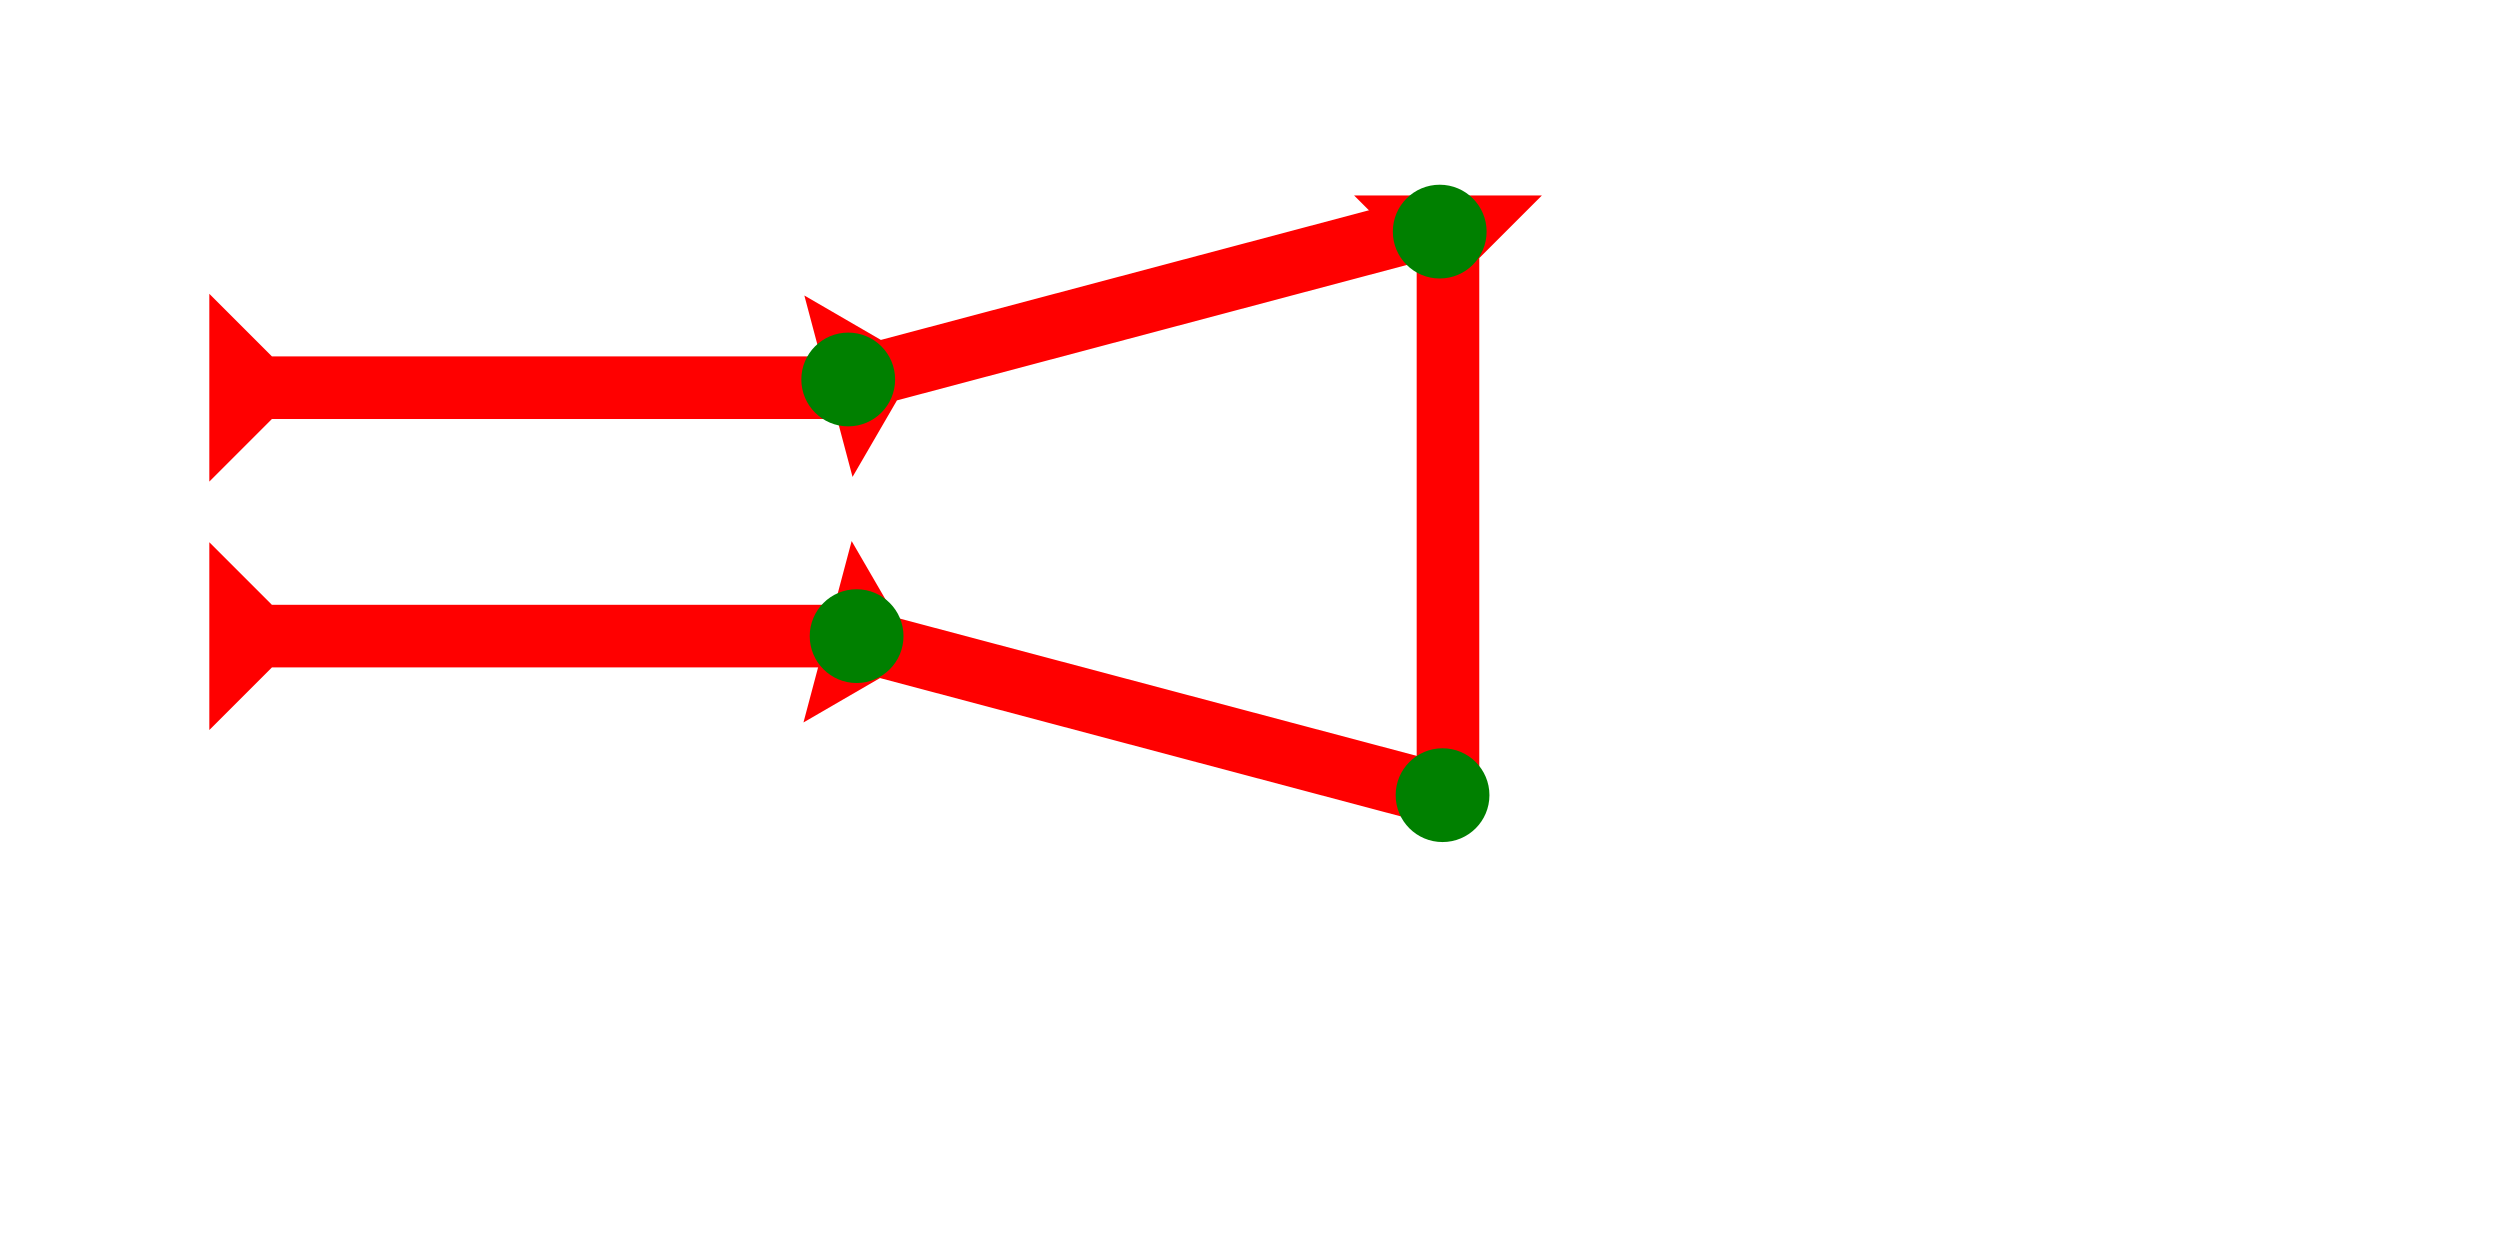 <?xml version="1.0" encoding="UTF-8" standalone="no"?>
<svg
   xmlns:dc="http://purl.org/dc/elements/1.1/"
   xmlns:cc="http://creativecommons.org/ns#"
   xmlns:rdf="http://www.w3.org/1999/02/22-rdf-syntax-ns#"
   xmlns:svg="http://www.w3.org/2000/svg"
   xmlns="http://www.w3.org/2000/svg"
   width="160"
   height="80"
   viewBox="0 0 42.333 21.167"
   version="1.1"
   id="svg8">
  <defs
     id="defs2" />
  <g
     id="layer1">
    <g
       id="g857"
       transform="matrix(0,-0.265,0.265,0,3.544,8.155)">
      <title
         id="title853">Right Horizontal Mark, RH</title>
      <polygon
         points="0,0 12,0 8,4 8,40 4,40 4,4 "
         style="fill:#ff0000"
         id="polygon855" />
    </g>
    <g
       id="g867"
       transform="matrix(0,-0.265,0.265,0,3.544,12.362)">
      <title
         id="title863">Right Horizontal Mark, RH</title>
      <polygon
         points="0,0 12,0 8,4 8,40 4,40 4,4 "
         style="fill:#ff0000"
         id="polygon865" />
    </g>
    <g
       id="g873"
       transform="matrix(0.068,-0.256,0.256,0.068,13.605,12.234)">
      <title
         id="title869">Right Down Diagonal Mark, RDD</title>
      <polygon
         points="4,4 0,0 12,0 8,4 8,40 4,40 "
         style="fill:#ff0000"
         id="polygon871" />
    </g>
    <g
       id="g879"
       transform="matrix(-0.068,-0.256,0.256,-0.068,14.436,8.076)">
      <title
         id="title875">Right Up Diagonal Mark, RUD</title>
      <polygon
         points="8,4 8,40 4,40 4,4 0,0 12,0 "
         style="fill:#ff0000"
         id="polygon877" />
    </g>
    <g
       id="g857-5"
       transform="matrix(0.265,0,0,0.265,22.929,3.31)">
      <title
         id="title853-8">Down Vertical Mark, DV</title>
      <polygon
         points="12,0 8,4 8,40 4,40 4,4 0,0 "
         style="fill:#ff0000"
         id="polygon855-0" />
    </g>
    <circle
       style="fill:#008000;fill-rule:evenodd;stroke-width:0.265"
       id="path839"
       cx="14.505"
       cy="10.772"
       r="0.794">
      <title
         id="title921">Other 2 Touch Connector, O2T</title>
    </circle>
    <circle
       style="fill:#008000;fill-rule:evenodd;stroke-width:0.265"
       id="circle925"
       cx="24.379"
       cy="3.922"
       r="0.794">
      <title
         id="title923">Other 2 Touch Connector, O2T</title>
    </circle>
    <circle
       style="fill:#008000;fill-rule:evenodd;stroke-width:0.265"
       id="circle929"
       cx="24.427"
       cy="13.465"
       r="0.794">
      <title
         id="title927">Other 2 Touch Connector, O2T</title>
    </circle>
    <circle
       style="fill:#008000;fill-rule:evenodd;stroke-width:0.265"
       id="circle933"
       cx="14.363"
       cy="6.426"
       r="0.794">
      <title
         id="title931">Other 2 Touch Connector, O2T</title>
    </circle>
  </g>
</svg>
